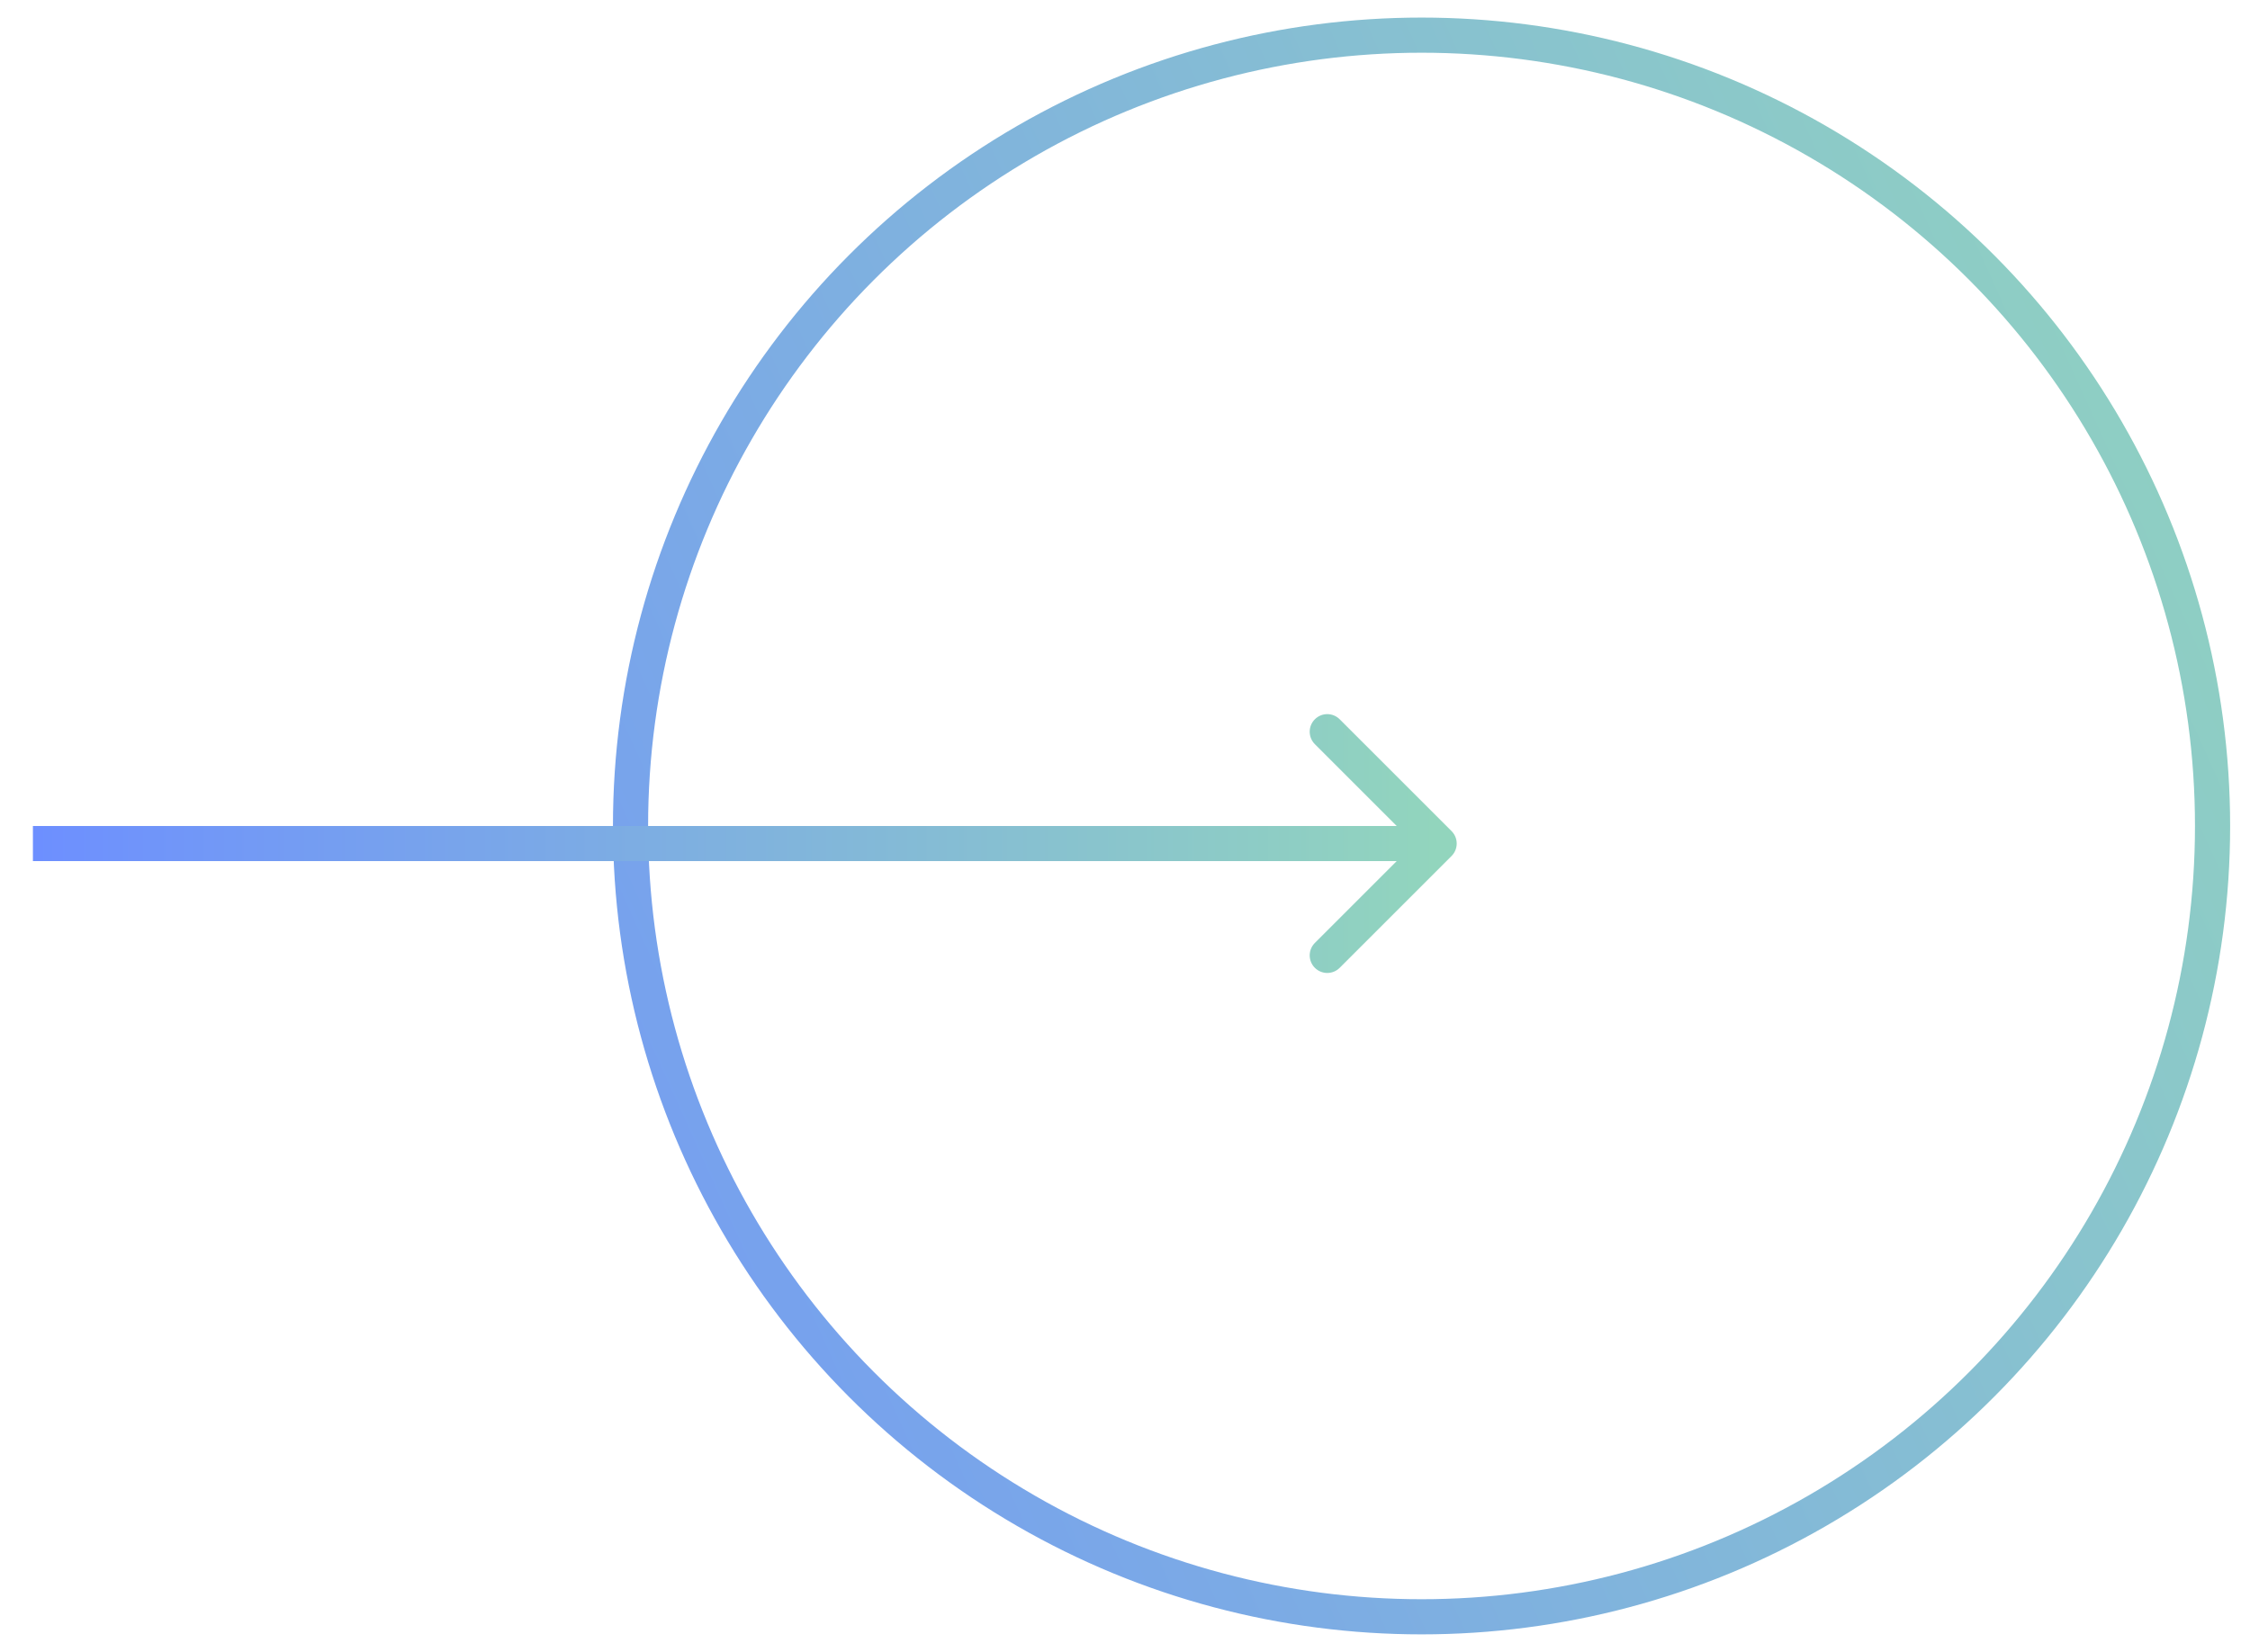 <svg width="64" height="47" viewBox="0 0 64 47" fill="none" xmlns="http://www.w3.org/2000/svg">
<circle cx="40.435" cy="23.5" r="22.5" stroke="url(#paint0_linear_262_6669)"/>
<path d="M41.289 24.354C41.484 24.158 41.484 23.842 41.289 23.646L38.107 20.465C37.912 20.269 37.595 20.269 37.4 20.465C37.205 20.66 37.205 20.976 37.4 21.172L40.228 24L37.4 26.828C37.205 27.024 37.205 27.34 37.4 27.535C37.595 27.731 37.912 27.731 38.107 27.535L41.289 24.354ZM0.936 24.5H40.935V23.5H0.936V24.5Z" fill="url(#paint1_linear_262_6669)"/>
<defs>
<linearGradient id="paint0_linear_262_6669" x1="3.808" y1="42.861" x2="68.691" y2="13.558" gradientUnits="userSpaceOnUse">
<stop stop-color="#6D8FFF"/>
<stop offset="1" stop-color="#92D5BD"/>
</linearGradient>
<linearGradient id="paint1_linear_262_6669" x1="0.936" y1="24" x2="40.935" y2="24" gradientUnits="userSpaceOnUse">
<stop stop-color="#6D8FFF"/>
<stop offset="1" stop-color="#92D5BD"/>
</linearGradient>
</defs>
</svg>
